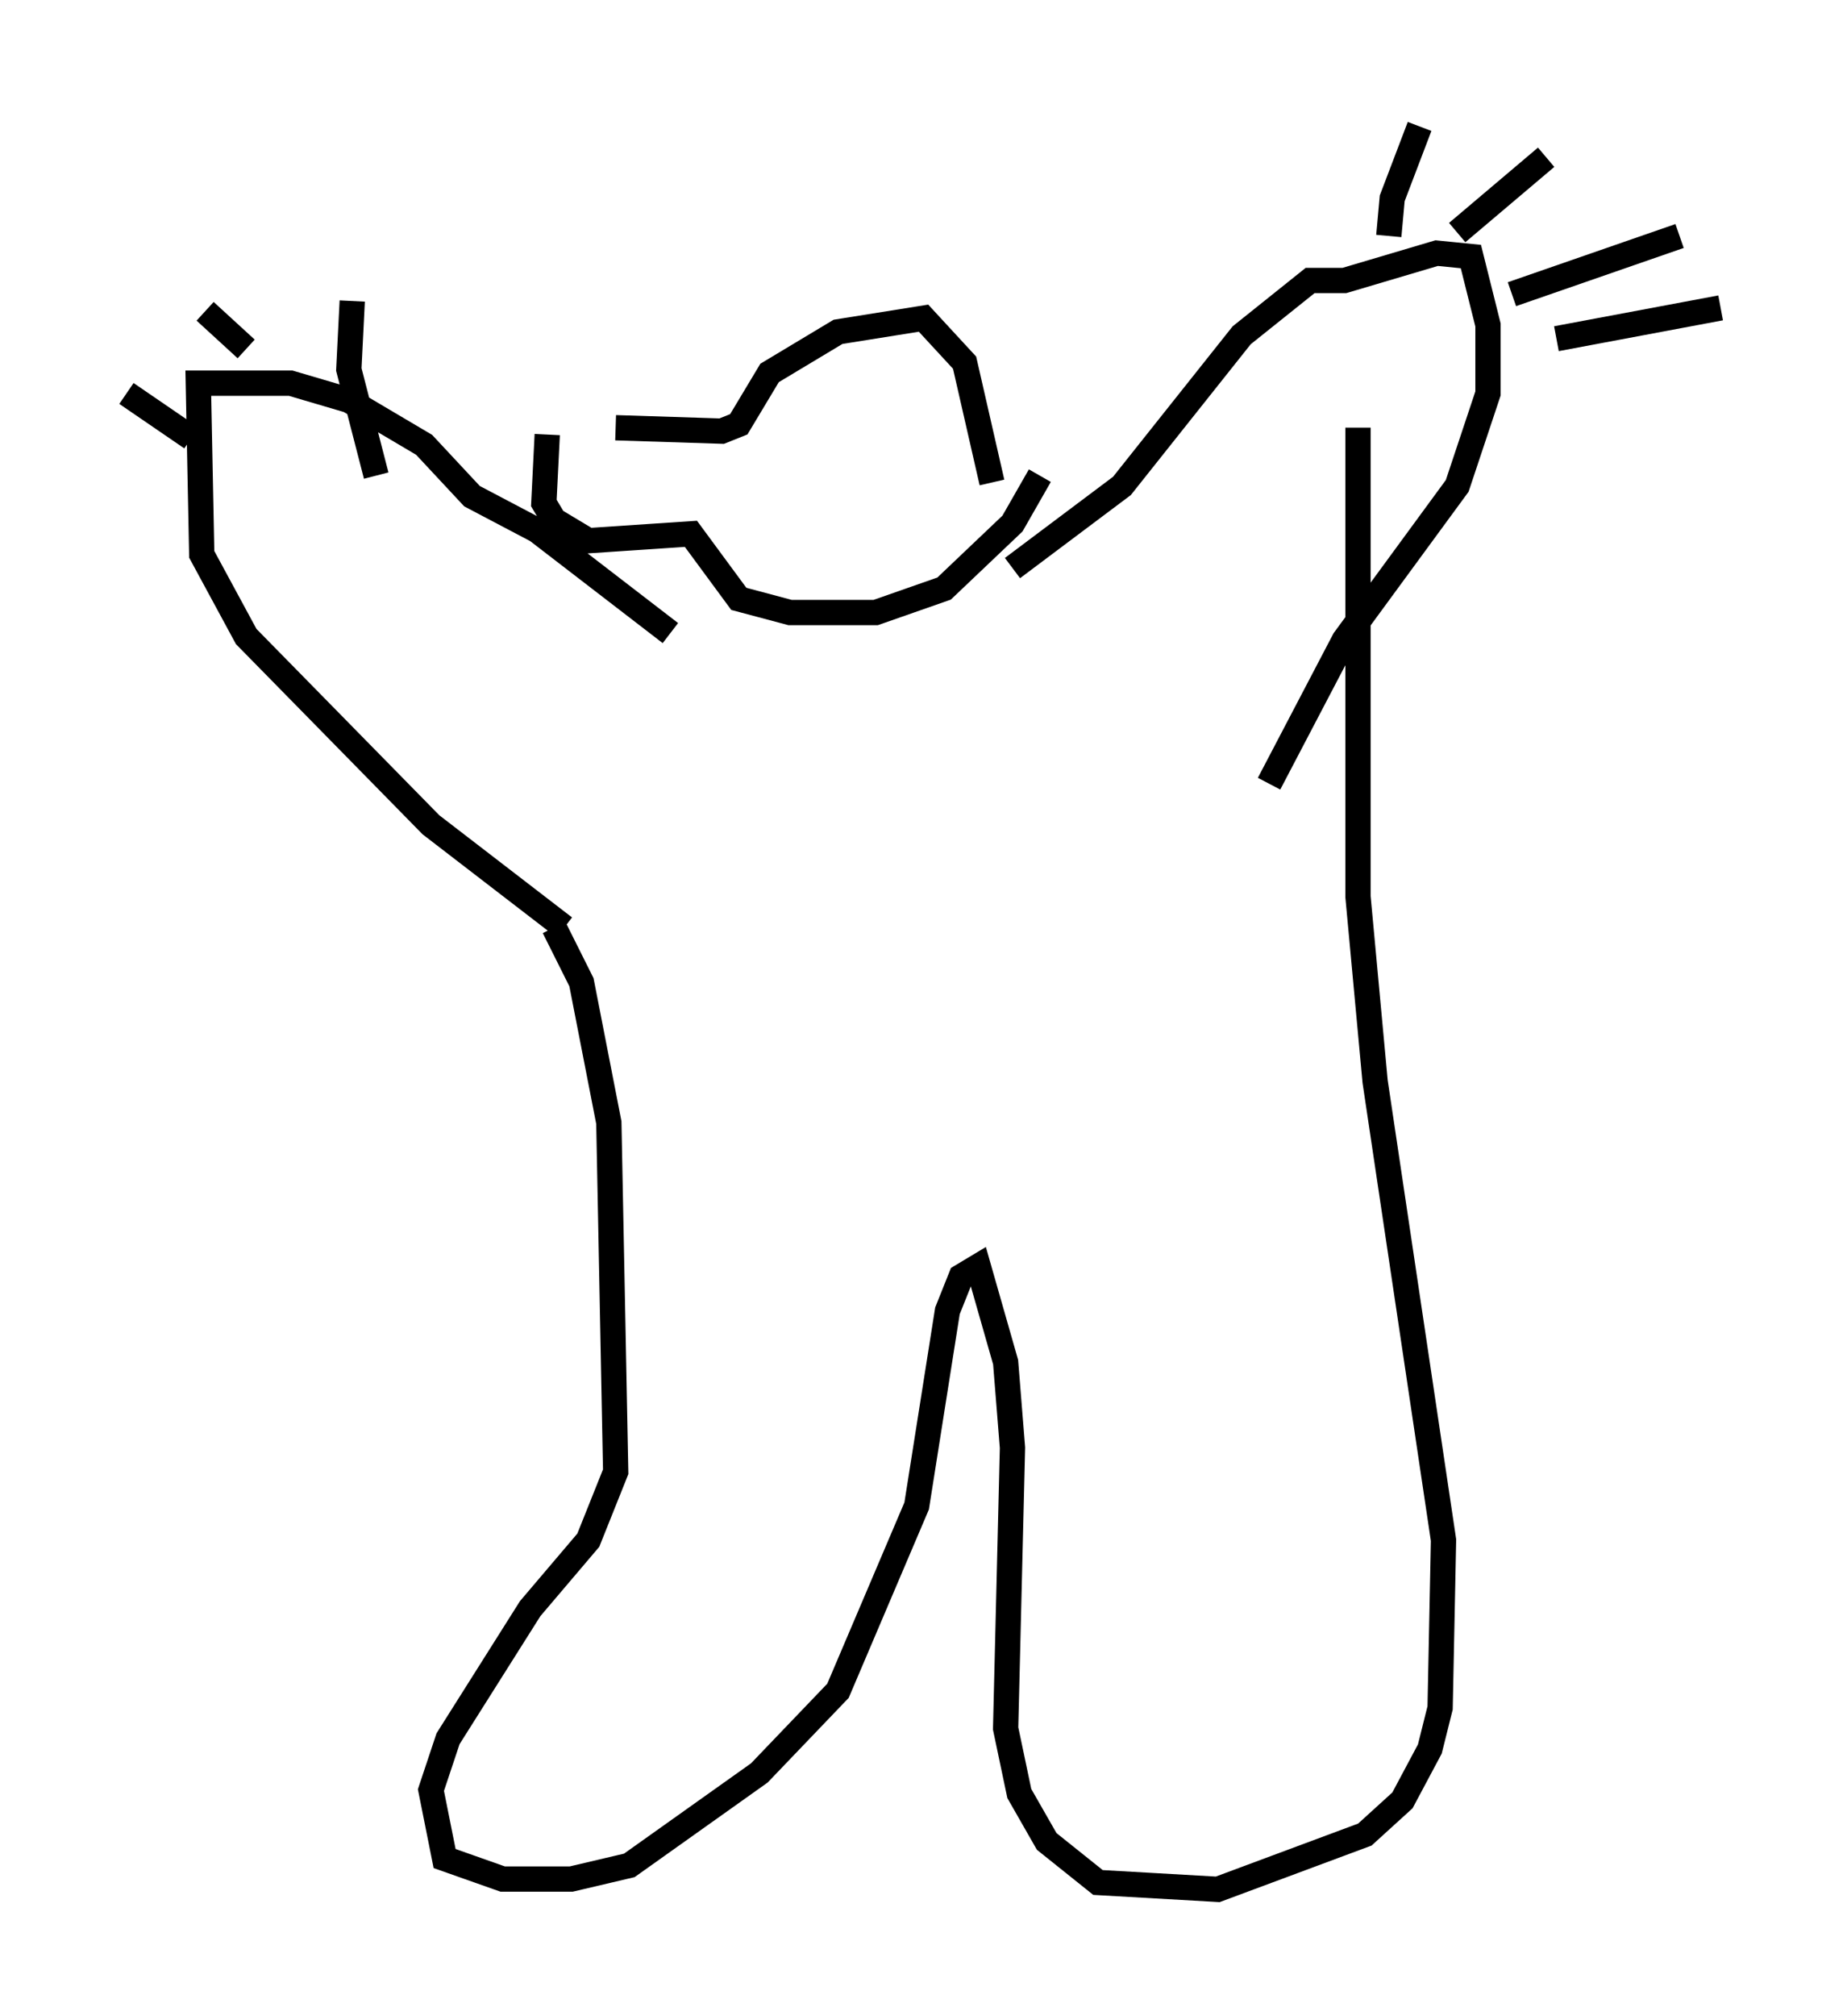 <?xml version="1.0" encoding="utf-8" ?>
<svg baseProfile="full" height="79.688" version="1.1" width="73.058" xmlns="http://www.w3.org/2000/svg" xmlns:ev="http://www.w3.org/2001/xml-events" xmlns:xlink="http://www.w3.org/1999/xlink"><defs /><rect fill="white" height="79.688" width="73.058" x="0" y="0" /><path d="M22.321, 17.449 m2.03, -0.541 l4.195, 0.135 0.677, -0.271 l1.218, -2.03 2.706, -1.624 l3.383, -0.541 1.624, 1.759 l1.083, 4.736 m-17.591, -1.894 l-0.135, 2.706 0.406, 0.677 l1.353, 0.812 4.059, -0.271 l1.894, 2.571 2.03, 0.541 l3.383, 0.0 2.706, -0.947 l2.706, -2.571 1.083, -1.894 m-1.083, 3.654 l4.33, -3.248 4.736, -5.954 l2.706, -2.165 1.353, 0.0 l3.654, -1.083 1.353, 0.135 l0.677, 2.706 0.0, 2.706 l-1.218, 3.654 -4.465, 6.089 l-2.977, 5.683 m4.736, -21.651 l0.135, -1.488 1.083, -2.842 m1.488, 4.195 l3.518, -2.977 m-1.353, 5.413 l6.631, -2.3 m-4.871, 4.059 l6.495, -1.218 m-41.542, 12.855 l-5.277, -4.059 -2.571, -1.353 l-1.894, -2.03 -2.977, -1.759 l-2.3, -0.677 -3.654, 0.0 l0.135, 6.766 1.759, 3.248 l7.307, 7.442 5.277, 4.059 m-17.321, -21.109 l2.571, 1.759 m0.541, -5.007 l1.624, 1.488 m4.195, -1.894 l-0.135, 2.706 1.083, 4.195 m7.036, 17.862 l1.083, 2.165 1.083, 5.548 l0.271, 13.802 -1.083, 2.706 l-2.3, 2.706 -3.248, 5.142 l-0.677, 2.03 0.541, 2.706 l2.3, 0.812 2.706, 0.0 l2.3, -0.541 5.142, -3.654 l3.112, -3.248 3.112, -7.307 l1.218, -7.713 0.541, -1.353 l0.677, -0.406 1.083, 3.789 l0.271, 3.383 -0.271, 11.096 l0.541, 2.571 1.083, 1.894 l2.03, 1.624 4.736, 0.271 l5.819, -2.165 1.488, -1.353 l1.083, -2.03 0.406, -1.624 l0.135, -6.631 -2.706, -18.132 l-0.677, -7.307 0.0, -18.538 " fill="none" stroke="black" stroke-width="1" /></svg>